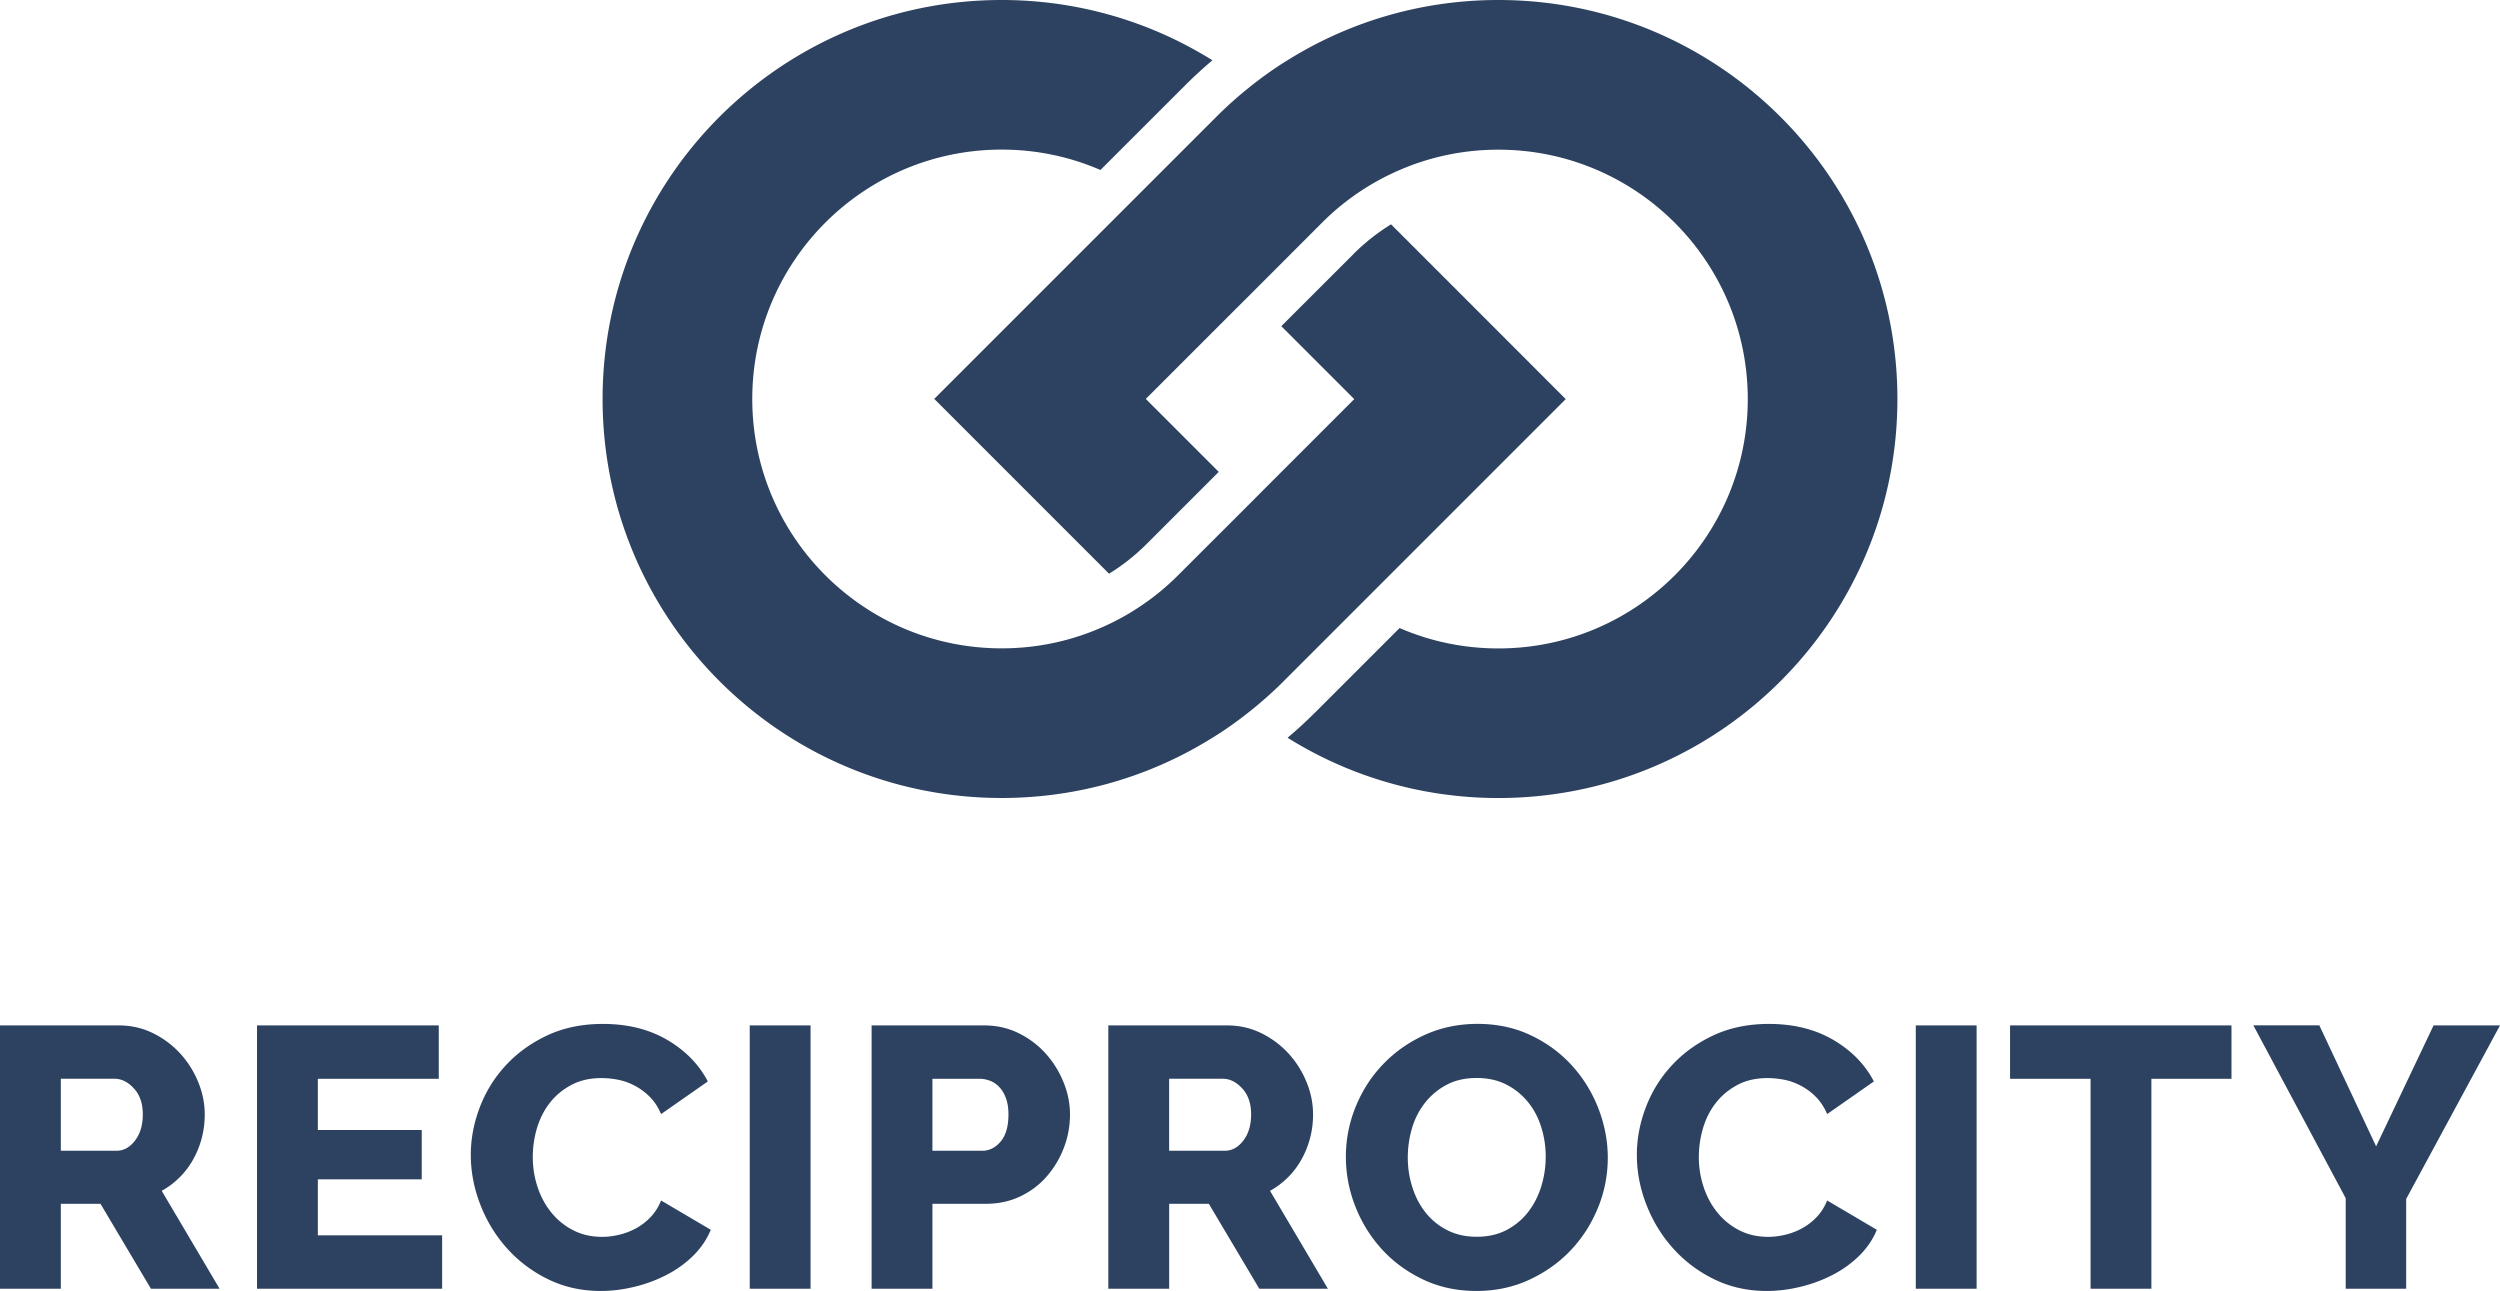 <svg xmlns="http://www.w3.org/2000/svg" id="Layer_1" x="0" y="0" style="enable-background:new 0 0 559 288.66" version="1.1" viewBox="0 0 559 288.66" xml:space="preserve"><style>.st0{fill:#2d4260}</style><path d="M0 288.16v-58.88h26.54c2.76 0 5.32.58 7.67 1.74 2.35 1.16 4.38 2.68 6.1 4.56a21.45 21.45 0 0 1 4.02 6.39c.97 2.38 1.45 4.78 1.45 7.21 0 1.82-.22 3.58-.66 5.27-.44 1.69-1.08 3.28-1.91 4.77-.83 1.49-1.84 2.84-3.03 4.02-1.19 1.19-2.53 2.2-4.02 3.03l12.94 21.89H33.75l-11.28-18.99H13.6v18.99H0zm13.6-30.85h12.44c1.6 0 2.99-.76 4.15-2.28 1.16-1.52 1.74-3.47 1.74-5.85 0-2.43-.66-4.37-1.99-5.81-1.33-1.44-2.77-2.16-4.31-2.16H13.6v16.1zM98.86 276.22v11.94H57.47v-58.88h40.64v11.94H71.07v11.45H94.3v11.03H71.07v12.52h27.79zM105.27 258.22c0-3.54.66-7.06 1.99-10.57 1.33-3.51 3.26-6.65 5.81-9.41 2.54-2.76 5.64-5 9.29-6.72 3.65-1.71 7.8-2.57 12.44-2.57 5.53 0 10.33 1.19 14.39 3.57 4.06 2.38 7.09 5.47 9.08 9.29l-10.45 7.3c-.66-1.55-1.51-2.83-2.53-3.86a13.815 13.815 0 0 0-3.36-2.49c-1.22-.64-2.46-1.08-3.73-1.33s-2.52-.37-3.73-.37c-2.6 0-4.87.53-6.8 1.58-1.94 1.05-3.54 2.41-4.81 4.06-1.27 1.66-2.21 3.54-2.82 5.64-.61 2.1-.91 4.23-.91 6.39 0 2.32.36 4.56 1.08 6.72.72 2.16 1.75 4.06 3.11 5.72 1.35 1.66 2.99 2.97 4.89 3.94 1.91.97 4.05 1.45 6.43 1.45 1.22 0 2.47-.15 3.77-.46 1.3-.3 2.54-.77 3.73-1.41 1.19-.64 2.28-1.46 3.28-2.49.99-1.02 1.8-2.28 2.4-3.77l11.11 6.55c-.88 2.16-2.2 4.09-3.94 5.81-1.74 1.71-3.75 3.15-6.01 4.31a31.902 31.902 0 0 1-7.21 2.65c-2.54.61-5.03.91-7.46.91-4.26 0-8.17-.87-11.74-2.61-3.57-1.74-6.63-4.05-9.21-6.93-2.57-2.87-4.56-6.14-5.97-9.79s-2.12-7.35-2.12-11.11zM167.64 288.16v-58.88h13.6v58.88h-13.6zM194.89 288.16v-58.88h25.13c2.82 0 5.4.58 7.75 1.74 2.35 1.16 4.37 2.68 6.05 4.56 1.69 1.88 3.01 4.01 3.98 6.39.97 2.38 1.45 4.78 1.45 7.21 0 2.6-.46 5.09-1.37 7.46a21.26 21.26 0 0 1-3.81 6.39c-1.63 1.88-3.61 3.37-5.93 4.48-2.32 1.11-4.89 1.66-7.71 1.66h-11.94v18.99h-13.6zm13.6-30.85h11.11c1.6 0 2.99-.69 4.15-2.07 1.16-1.38 1.74-3.4 1.74-6.05 0-1.38-.18-2.57-.54-3.57-.36-1-.84-1.83-1.45-2.49-.61-.66-1.3-1.15-2.07-1.45-.78-.3-1.55-.46-2.32-.46h-10.62v16.09zM247.82 288.16v-58.88h26.54c2.76 0 5.32.58 7.67 1.74 2.35 1.16 4.38 2.68 6.1 4.56a21.45 21.45 0 0 1 4.02 6.39c.97 2.38 1.45 4.78 1.45 7.21 0 1.82-.22 3.58-.66 5.27-.44 1.69-1.08 3.28-1.91 4.77-.83 1.49-1.84 2.84-3.03 4.02-1.19 1.19-2.53 2.2-4.02 3.03l12.94 21.89h-15.34l-11.28-18.99h-8.87v18.99h-13.61zm13.6-30.85h12.44c1.6 0 2.99-.76 4.15-2.28 1.16-1.52 1.74-3.47 1.74-5.85 0-2.43-.66-4.37-1.99-5.81-1.33-1.44-2.77-2.16-4.31-2.16h-12.03v16.1zM330.13 288.66c-4.37 0-8.35-.86-11.94-2.57s-6.66-3.97-9.21-6.76c-2.54-2.79-4.52-5.98-5.93-9.58-1.41-3.59-2.11-7.3-2.11-11.11 0-3.87.73-7.6 2.2-11.2 1.46-3.59 3.51-6.76 6.14-9.5s5.74-4.92 9.33-6.55 7.52-2.45 11.78-2.45c4.37 0 8.35.86 11.94 2.57s6.66 3.98 9.21 6.8c2.54 2.82 4.51 6.03 5.89 9.62 1.38 3.59 2.07 7.24 2.07 10.95 0 3.87-.73 7.6-2.2 11.2-1.47 3.59-3.5 6.76-6.1 9.5-2.6 2.74-5.7 4.93-9.29 6.59-3.6 1.66-7.53 2.49-11.78 2.49zm-15.35-29.86c0 2.27.33 4.47 1 6.59.66 2.13 1.64 4.02 2.94 5.68 1.3 1.66 2.92 2.99 4.85 3.98 1.94 1 4.15 1.49 6.63 1.49 2.6 0 4.86-.53 6.8-1.58 1.93-1.05 3.54-2.42 4.81-4.11 1.27-1.69 2.23-3.59 2.86-5.72.64-2.13.95-4.3.95-6.51 0-2.27-.33-4.46-1-6.59-.66-2.13-1.66-4.01-2.99-5.64s-2.94-2.93-4.85-3.9c-1.91-.97-4.11-1.45-6.59-1.45-2.6 0-4.85.51-6.76 1.54a15.012 15.012 0 0 0-4.81 4.02c-1.3 1.66-2.27 3.55-2.9 5.68a23.31 23.31 0 0 0-.94 6.52zM366 258.22c0-3.54.66-7.06 1.99-10.57 1.33-3.51 3.26-6.65 5.81-9.41 2.54-2.76 5.64-5 9.29-6.72 3.65-1.71 7.8-2.57 12.44-2.57 5.53 0 10.33 1.19 14.39 3.57 4.06 2.38 7.09 5.47 9.08 9.29l-10.45 7.3c-.66-1.55-1.51-2.83-2.53-3.86a13.815 13.815 0 0 0-3.36-2.49c-1.22-.64-2.46-1.08-3.73-1.33s-2.52-.37-3.73-.37c-2.6 0-4.87.53-6.8 1.58-1.94 1.05-3.54 2.41-4.81 4.06-1.27 1.66-2.21 3.54-2.82 5.64-.61 2.1-.91 4.23-.91 6.39 0 2.32.36 4.56 1.08 6.72.72 2.16 1.75 4.06 3.11 5.72 1.35 1.66 2.99 2.97 4.89 3.94 1.91.97 4.05 1.45 6.43 1.45 1.22 0 2.47-.15 3.77-.46 1.3-.3 2.54-.77 3.73-1.41 1.19-.64 2.28-1.46 3.28-2.49.99-1.02 1.8-2.28 2.4-3.77l11.11 6.55c-.88 2.16-2.2 4.09-3.94 5.81-1.74 1.71-3.75 3.15-6.01 4.31a31.902 31.902 0 0 1-7.21 2.65c-2.54.61-5.03.91-7.46.91-4.26 0-8.17-.87-11.74-2.61-3.57-1.74-6.63-4.05-9.21-6.93-2.57-2.87-4.56-6.14-5.97-9.79-1.42-3.64-2.12-7.35-2.12-11.11zM428.37 288.16v-58.88h13.6v58.88h-13.6zM498.96 241.22h-17.91v46.94h-13.6v-46.94h-18v-11.94h49.51v11.94zM518.61 229.28l12.69 27.04 12.85-27.04H559l-20.98 38.81v20.07H524.5v-20.24l-20.65-38.65h14.76z" class="st0"/><g><path d="m350.1 89.24-23.66 23.66-15.39 15.39-3.59 3.59-3.57 3.57-16.85 16.85-.17.17c-2.33 2.32-4.78 4.5-7.35 6.54a89.349 89.349 0 0 1-4.09 3.09c-1.4.99-2.84 1.95-4.31 2.85-13.68 8.55-29.84 13.48-47.16 13.48-49.27 0-89.22-39.95-89.22-89.22S174.69 0 223.96 0c12.19 0 23.8 2.45 34.39 6.88 4.44 1.86 8.7 4.08 12.75 6.6a98.166 98.166 0 0 0-5.95 5.45l-.17.17-18.92 18.91c-6.78-2.94-14.25-4.56-22.09-4.56-30.79 0-55.76 24.97-55.76 55.76s24.97 55.76 55.76 55.76c7.86 0 15.35-1.62 22.13-4.57 1.61-.69 3.18-1.46 4.71-2.3 1.5-.82 2.95-1.71 4.35-2.66 2.9-1.95 5.6-4.16 8.07-6.62l.17-.17 16.15-16.13 3.49-3.51 3.51-3.51 16.26-16.26-16.31-16.31 16.15-16.13.06-.07.09-.09a45.82 45.82 0 0 1 8.24-6.48l15.43 15.43 23.63 23.65z" class="st0"/><path d="M424.26 89.22c0 49.27-39.95 89.22-89.22 89.22-12.19 0-23.8-2.45-34.39-6.88a88.844 88.844 0 0 1-12.75-6.6 95.26 95.26 0 0 0 5.95-5.45l.19-.17 18.91-18.91c6.78 2.94 14.25 4.56 22.09 4.56 30.79 0 55.76-24.97 55.76-55.76s-24.97-55.76-55.76-55.76c-7.86 0-15.35 1.62-22.13 4.57-1.61.69-3.18 1.46-4.71 2.3-1.5.82-2.95 1.71-4.35 2.65-2.9 1.96-5.6 4.18-8.07 6.63l-.17.17-16.13 16.15-3.51 3.49-3.51 3.51L256.2 89.2l16.31 16.31-16.13 16.13-.16.16a45.82 45.82 0 0 1-8.24 6.48L208.9 89.19l23.66-23.66 15.38-15.38 3.59-3.59 3.58-3.58 16.85-16.85.17-.17c2.33-2.32 4.78-4.5 7.35-6.54 1.33-1.07 2.69-2.09 4.09-3.09 1.4-.99 2.84-1.95 4.31-2.85C301.56 4.93 317.72 0 335.04 0c49.27 0 89.22 39.95 89.22 89.22z" class="st0"/></g></svg>